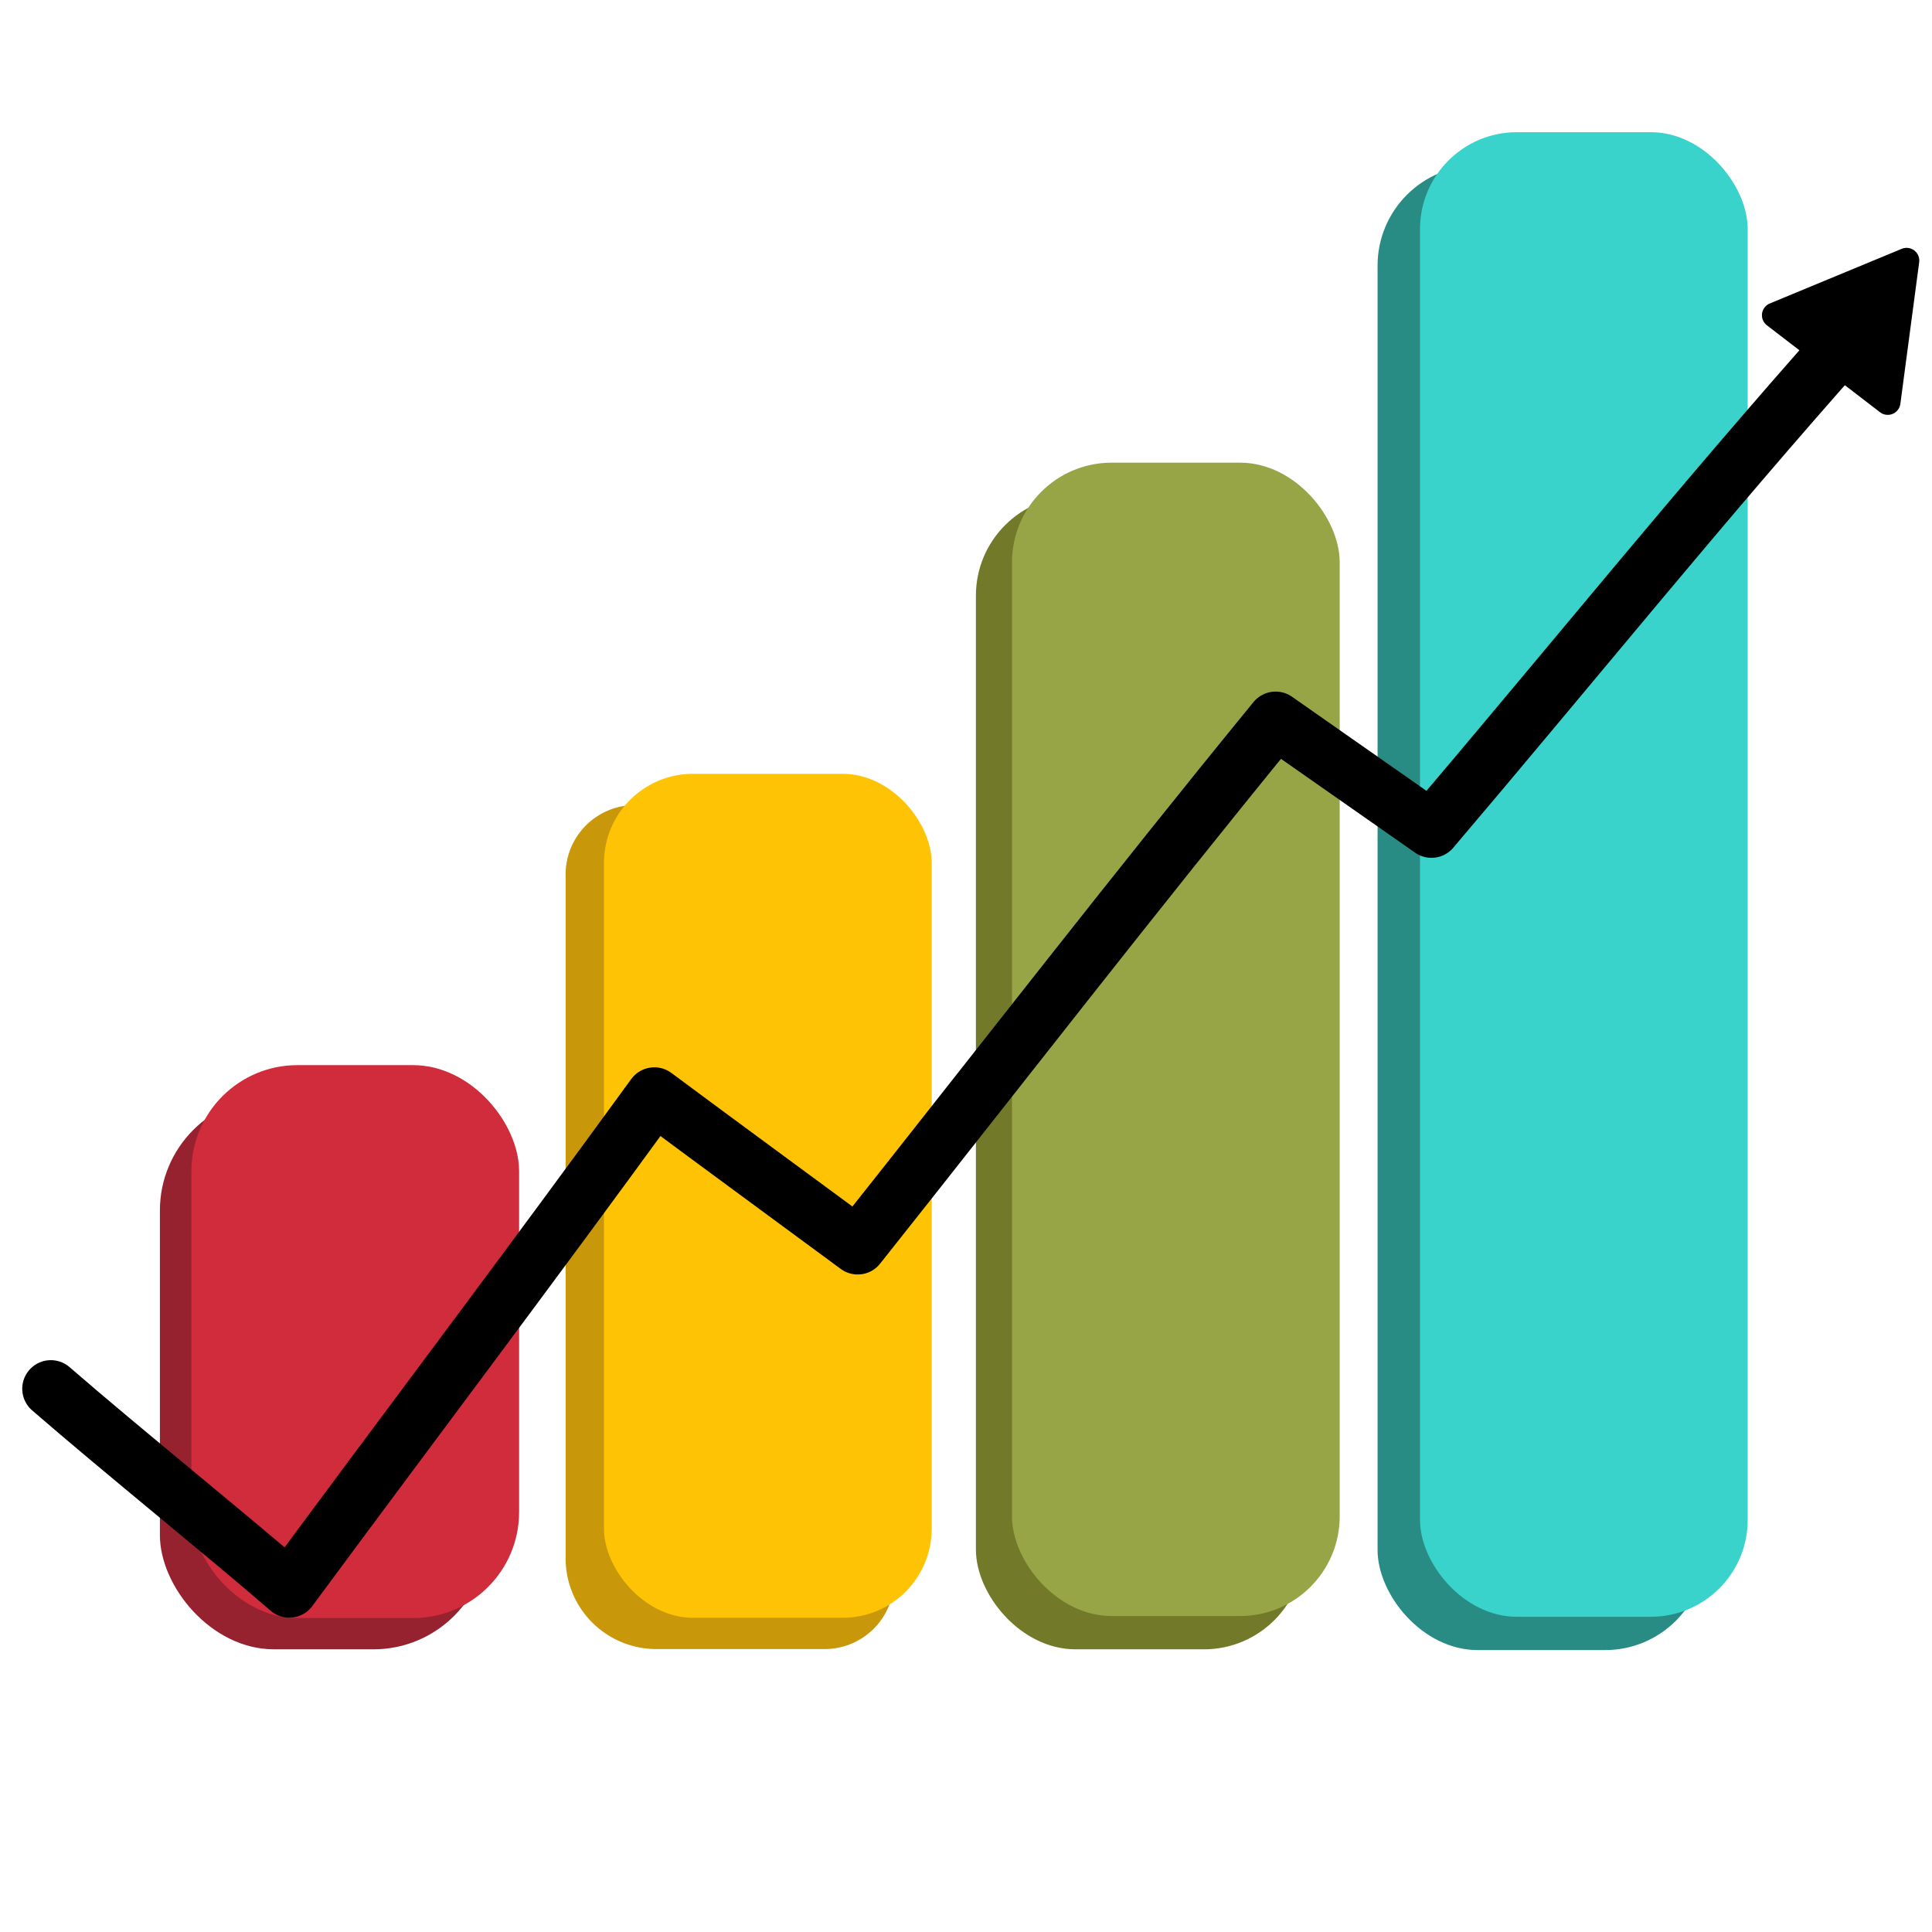<svg id="Layer_1" data-name="Layer 1" xmlns="http://www.w3.org/2000/svg" viewBox="0 0 76 76"><defs><style>.cls-1{fill:#962230;}.cls-2{fill:#c9970a;}.cls-3{fill:#727a2a;}.cls-4{fill:#288c84;}.cls-5{fill:#ffc306;}.cls-6{fill:#97a547;}.cls-7{fill:#39d3cc;}.cls-10,.cls-8{stroke:#000;stroke-linecap:round;stroke-linejoin:round;}.cls-9{fill:#d12c3b;}.cls-10{fill:none;stroke-width:2.25px;}</style></defs><title>Artboard 26</title><rect class="cls-1" x="6.29" y="43.13" width="12.89" height="21.75" rx="4.49" ry="4.49"/><path class="cls-2" d="M25,31.67h7.44a2.73,2.73,0,0,1,2.73,2.73V62.14a2.73,2.73,0,0,1-2.73,2.73H25.82a3.57,3.57,0,0,1-3.57-3.57V34.39A2.73,2.73,0,0,1,25,31.67Z"/><rect class="cls-3" x="38.39" y="19.51" width="12.89" height="45.37" rx="3.92" ry="3.92"/><rect class="cls-4" x="54.19" y="6.51" width="12.89" height="58.4" rx="3.94" ry="3.94"/><rect class="cls-5" x="23.76" y="30.44" width="12.89" height="33.2" rx="3.5" ry="3.5"/><rect class="cls-6" x="39.81" y="18.2" width="12.89" height="45.37" rx="3.92" ry="3.92"/><rect class="cls-7" x="55.86" y="5.2" width="12.89" height="58.4" rx="3.81" ry="3.81"/><polygon class="cls-8" points="75 10.25 69.81 12.4 74.26 15.82 75 10.25"/><rect class="cls-9" x="7.53" y="41.9" width="12.89" height="21.75" rx="4.17" ry="4.17"/><path class="cls-10" d="M2,54.63c2.8,2.43,7.07,5.87,9.38,7.88,4.78-6.47,9.55-12.78,14.36-19.4,2.69,2,5.33,3.93,8,5.9,5.48-6.9,10.82-13.81,16.44-20.68l6.13,4.29c5.45-6.41,10.63-12.84,16.33-19.24"/></svg>